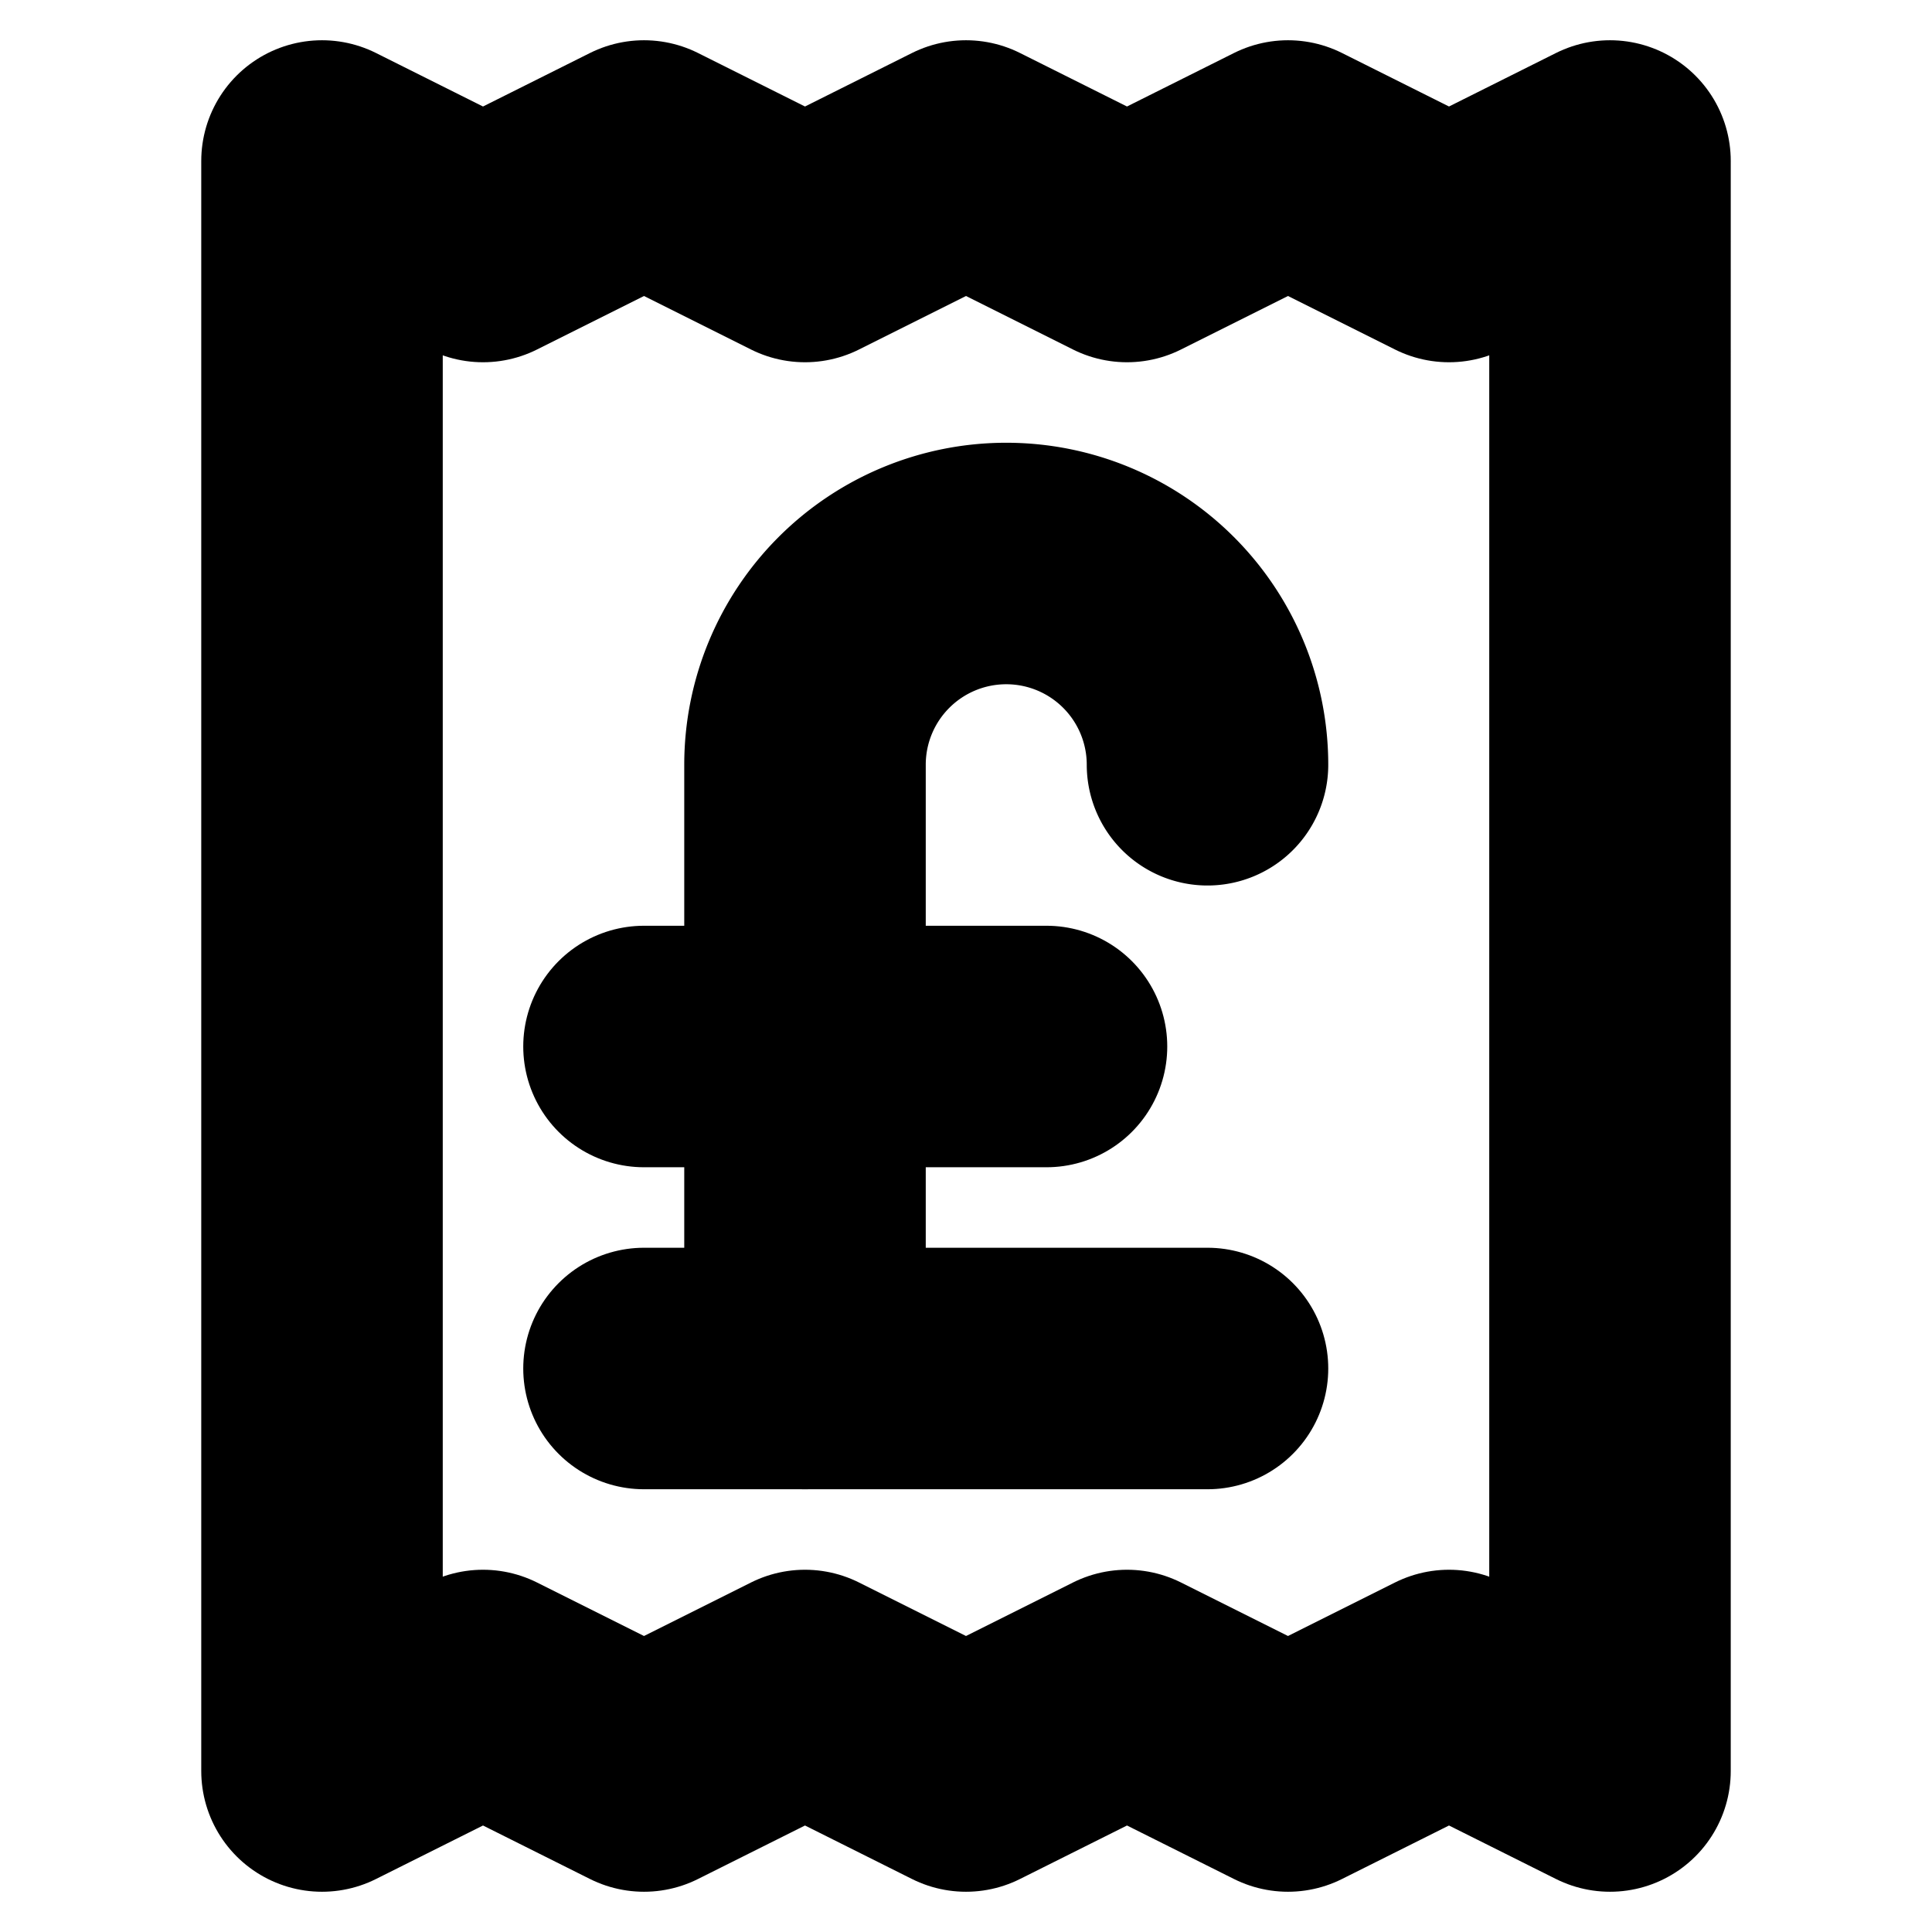<!-- @license lucide-static v0.394.0 - ISC -->
<svg
    xmlns="http://www.w3.org/2000/svg"
    class="lucide lucide-receipt-pound-sterling"
    width="24"
    height="24"
    viewBox="0 0 24 24"
    fill="none"
    stroke="currentColor"
    stroke-width="3"
    stroke-linecap="round"
    stroke-linejoin="round"
>
    <path d="M4 2v20l2-1 2 1 2-1 2 1 2-1 2 1 2-1 2 1V2l-2 1-2-1-2 1-2-1-2 1-2-1-2 1Z" />
    <path d="M8 13h5" />
    <path d="M10 17V9.5a2.5 2.5 0 0 1 5 0" />
    <path d="M8 17h7" />
</svg>
